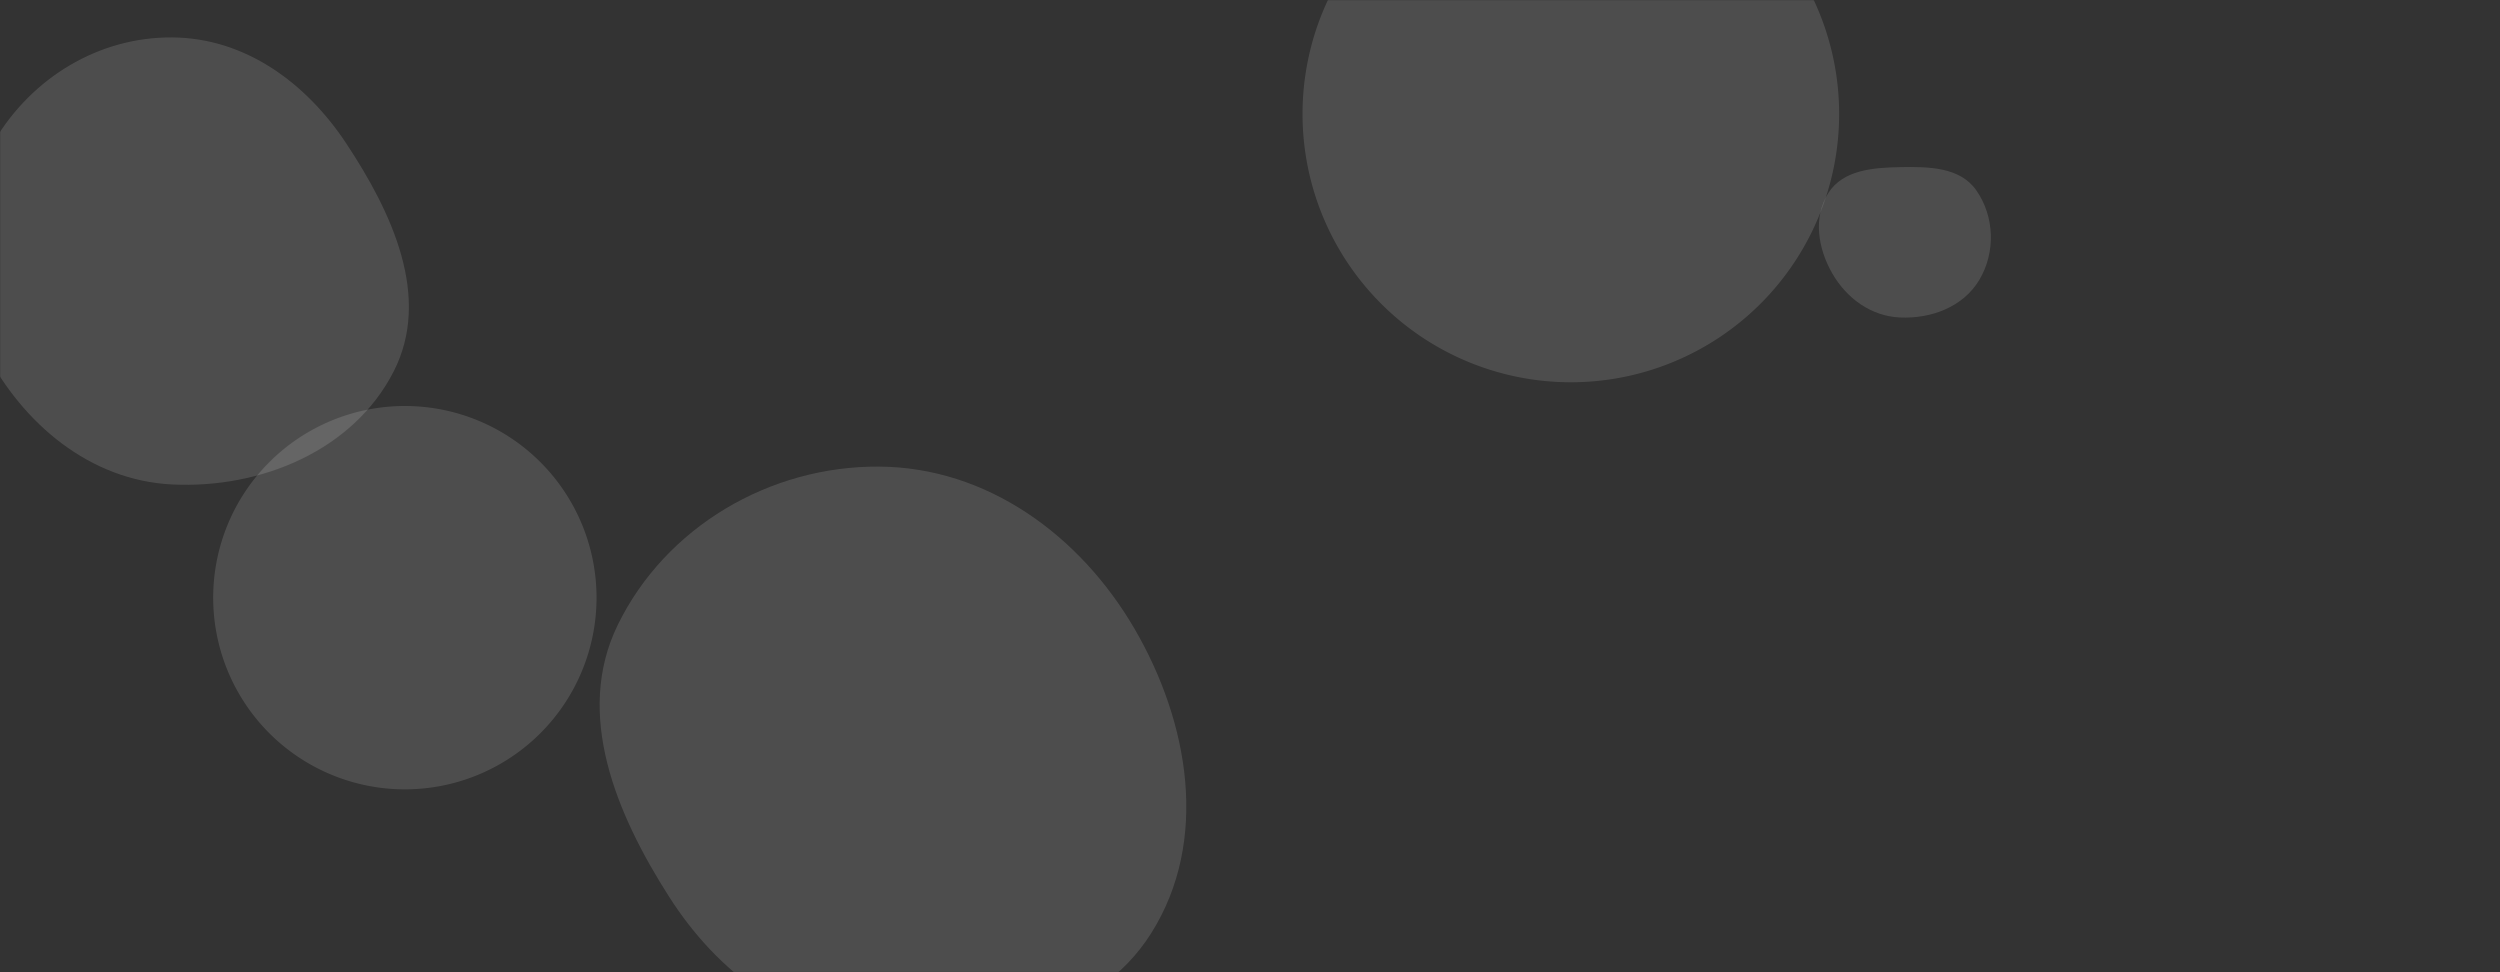 <svg xmlns="http://www.w3.org/2000/svg" version="1.1" xmlns:xlink="http://www.w3.org/1999/xlink" xmlns:svgjs="http://svgjs.com/svgjs" width="1440" height="560" preserveAspectRatio="none" viewBox="0 0 1440 560"><rect x="0" y="0" width="1440" height="560" fill="#333333" stroke="none"/><g mask="url(&quot;#SvgjsMask1054&quot;)" fill="none"><path d="M99.126,279.047C150.278,281.564,203.567,259.508,226.8,213.867C248.579,171.083,225.808,122.341,199.255,82.345C176.108,47.48,140.974,21.819,99.126,21.558C56.836,21.294,18.445,44.744,-3.193,81.081C-25.37,118.323,-28.397,163.784,-8.495,202.29C13.189,244.245,51.956,276.726,99.126,279.047" fill="rgba(255, 255, 255, 0.13)" class="triangle-float1"></path><path d="M1094.362,182.869C1112.386,183.691,1130.753,176.781,1140.03,161.306C1149.538,145.445,1148.929,124.705,1138.301,109.571C1128.875,96.149,1110.76,95.972,1094.362,96.275C1078.711,96.564,1061.56,97.943,1053.147,111.144C1044.246,125.111,1047.125,143.088,1055.377,157.448C1063.661,171.864,1077.752,182.112,1094.362,182.869" fill="rgba(255, 255, 255, 0.13)" class="triangle-float3"></path><path d="M506.327,595.412C565.875,599.869,631.274,588.003,663.114,537.485C696.585,484.379,685.042,416.267,653.407,362.047C622.049,308.302,568.55,269.181,506.327,268.764C443.43,268.342,383.34,303.508,355.791,360.052C330.84,411.264,354.83,468.719,385.525,516.709C413.279,560.102,454.961,591.568,506.327,595.412" fill="rgba(255, 255, 255, 0.13)" class="triangle-float1"></path><path d="M122.8 344.26 a110.4 110.4 0 1 0 220.8 0 a110.4 110.4 0 1 0 -220.8 0z" fill="rgba(255, 255, 255, 0.13)" class="triangle-float1"></path><path d="M750.26 65.64 a154.54 154.54 0 1 0 309.08 0 a154.54 154.54 0 1 0 -309.08 0z" fill="rgba(255, 255, 255, 0.13)" class="triangle-float1"></path></g><defs><mask id="SvgjsMask1054"><rect width="1440" height="560" fill="#ffffff"></rect></mask><style>
            @keyframes float1 {
                0%{transform: translate(0, 0)}
                50%{transform: translate(-10px, 0)}
                100%{transform: translate(0, 0)}
            }

            .triangle-float1 {
                animation: float1 5s infinite;
            }

            @keyframes float2 {
                0%{transform: translate(0, 0)}
                50%{transform: translate(-5px, -5px)}
                100%{transform: translate(0, 0)}
            }

            .triangle-float2 {
                animation: float2 4s infinite;
            }

            @keyframes float3 {
                0%{transform: translate(0, 0)}
                50%{transform: translate(0, -10px)}
                100%{transform: translate(0, 0)}
            }

            .triangle-float3 {
                animation: float3 6s infinite;
            }
        </style></defs></svg>